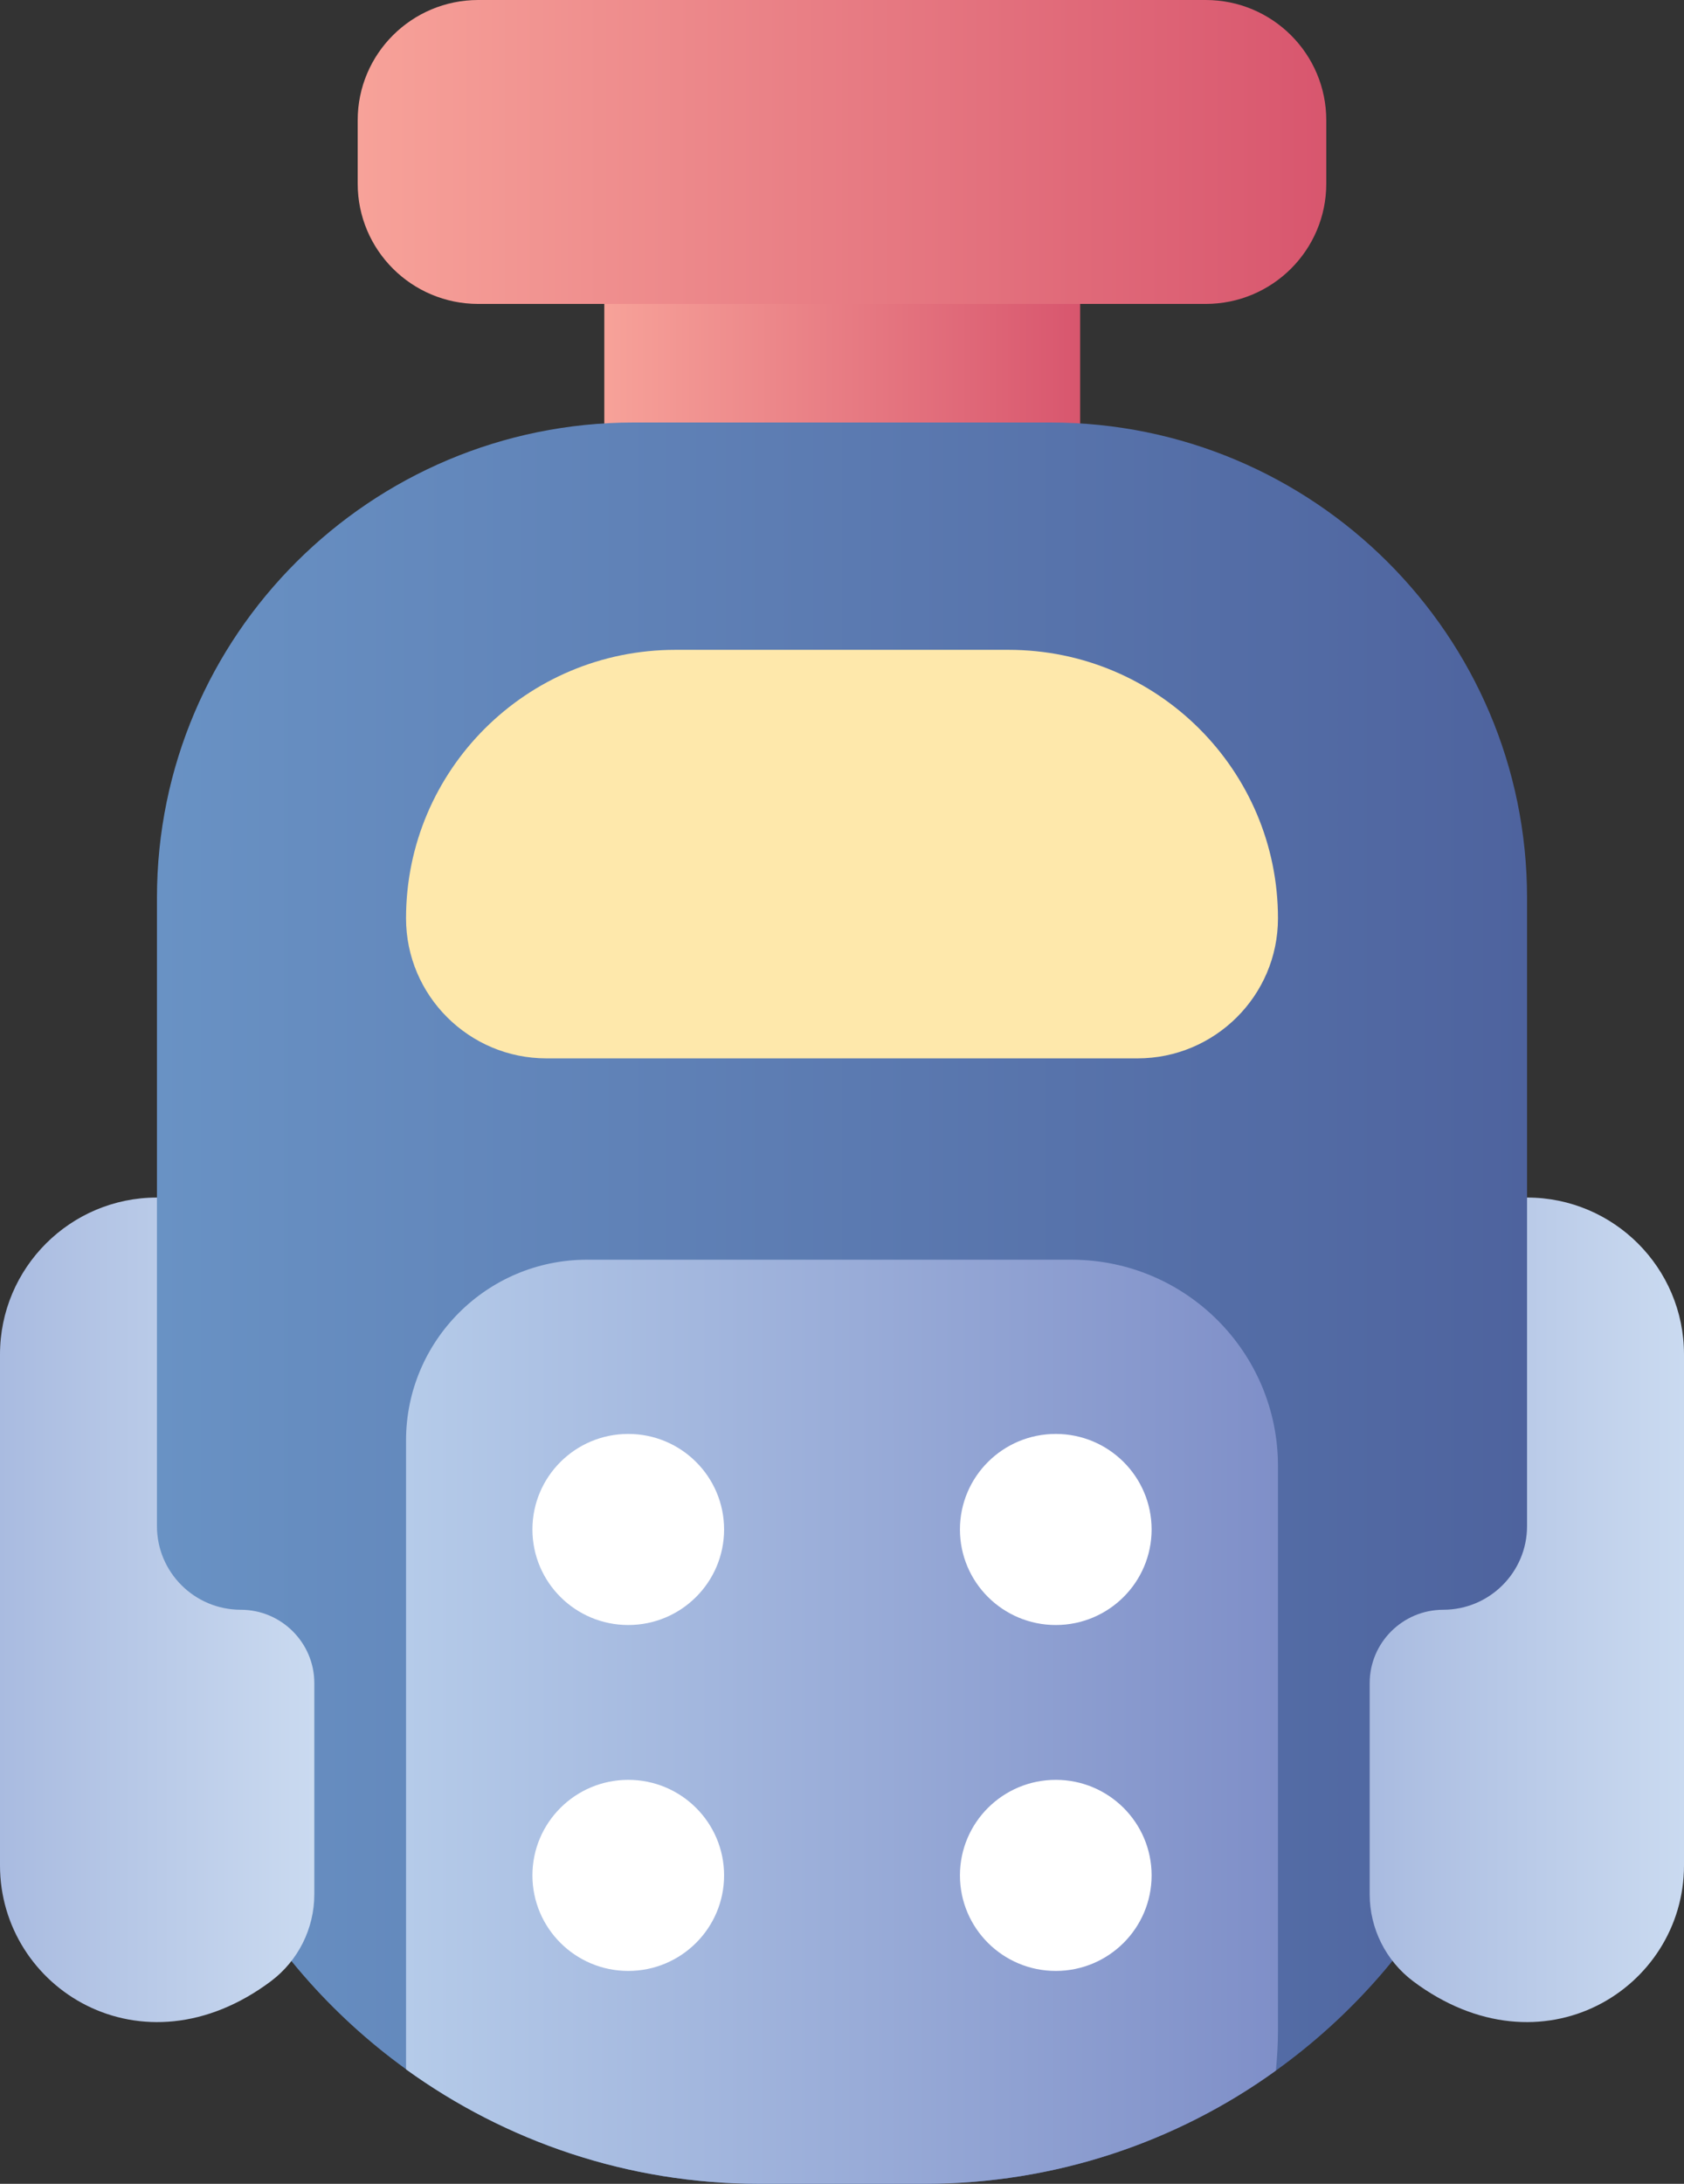 <svg width="54" height="70" viewBox="0 0 54 70" fill="none" xmlns="http://www.w3.org/2000/svg">
<rect x="0" y="0" width="54" height="70" fill="#333333" stroke="none"/>
<g clip-path="url(#clip0_403_426)">
<path d="M32.133 6.19H21.881C20.499 6.19 19.378 7.307 19.378 8.685V24.882C19.378 26.26 20.499 27.377 21.881 27.377H32.133C33.515 27.377 34.636 26.26 34.636 24.882V8.685C34.636 7.307 33.515 6.19 32.133 6.19Z" fill="url(#paint0_linear_403_426)"/>
<path d="M38.662 0H15.337C13.201 0 11.47 1.726 11.47 3.854V5.887C11.47 8.016 13.201 9.742 15.337 9.742H38.662C40.798 9.742 42.529 8.016 42.529 5.887V3.854C42.529 1.726 40.798 0 38.662 0Z" fill="url(#paint1_linear_403_426)"/>
<path d="M48.967 28.776V50.728C48.967 57.169 45.788 62.872 40.914 66.37C37.748 68.653 33.841 70 29.642 70H24.358C20.119 70 16.199 68.627 13.02 66.33C13.02 66.317 13.007 66.317 13.007 66.317C8.172 62.819 5.033 57.143 5.033 50.728V28.776C5.033 20.367 11.881 13.543 20.318 13.543H33.682C42.119 13.543 48.967 20.367 48.967 28.776Z" fill="url(#paint2_linear_403_426)"/>
<path d="M21.642 20.83H32.344C37.112 20.83 40.98 24.684 40.98 29.436C40.98 31.918 38.953 33.925 36.477 33.925H17.523C15.033 33.925 13.02 31.905 13.02 29.436C13.02 24.684 16.887 20.83 21.655 20.83H21.642Z" fill="#FEE8AB"/>
<path d="M10.079 53.935V60.72C10.079 61.816 9.563 62.846 8.689 63.505C4.543 66.608 0 63.73 0 59.796V43.415C0 40.643 2.252 38.386 5.033 38.386V48.919C5.033 50.398 6.238 51.599 7.722 51.599C9.02 51.599 10.079 52.655 10.079 53.949V53.935Z" fill="url(#paint3_linear_403_426)"/>
<path d="M43.921 53.935V60.72C43.921 61.816 44.438 62.846 45.312 63.505C49.457 66.608 54 63.73 54 59.796V43.415C54 40.643 51.749 38.386 48.967 38.386V48.919C48.967 50.398 47.762 51.599 46.279 51.599C44.98 51.599 43.921 52.655 43.921 53.949V53.935Z" fill="url(#paint4_linear_403_426)"/>
<path d="M40.98 46.992V65.09C40.98 65.525 40.953 65.948 40.914 66.37C37.748 68.653 33.841 70 29.642 70H24.357C20.119 70 16.198 68.627 13.02 66.33V46.174C13.02 42.979 15.616 40.379 18.821 40.379H34.357C38.013 40.379 40.98 43.336 40.98 46.992Z" fill="url(#paint5_linear_403_426)"/>
<path d="M20.146 63.176C21.843 63.176 23.219 61.804 23.219 60.113C23.219 58.422 21.843 57.051 20.146 57.051C18.449 57.051 17.073 58.422 17.073 60.113C17.073 61.804 18.449 63.176 20.146 63.176Z" fill="white"/>
<path d="M33.855 63.176C35.552 63.176 36.928 61.804 36.928 60.113C36.928 58.422 35.552 57.051 33.855 57.051C32.158 57.051 30.782 58.422 30.782 60.113C30.782 61.804 32.158 63.176 33.855 63.176Z" fill="white"/>
<path d="M20.146 52.088C21.843 52.088 23.219 50.717 23.219 49.025C23.219 47.334 21.843 45.963 20.146 45.963C18.449 45.963 17.073 47.334 17.073 49.025C17.073 50.717 18.449 52.088 20.146 52.088Z" fill="white"/>
<path d="M33.855 52.088C35.552 52.088 36.928 50.717 36.928 49.025C36.928 47.334 35.552 45.963 33.855 45.963C32.158 45.963 30.782 47.334 30.782 49.025C30.782 50.717 32.158 52.088 33.855 52.088Z" fill="white"/>
</g>
<defs>
<linearGradient id="paint0_linear_403_426" x1="19.378" y1="16.777" x2="34.636" y2="16.777" gradientUnits="userSpaceOnUse">
<stop stop-color="#F7A299"/>
<stop offset="1" stop-color="#D8566E"/>
</linearGradient>
<linearGradient id="paint1_linear_403_426" x1="11.47" y1="4.871" x2="42.529" y2="4.871" gradientUnits="userSpaceOnUse">
<stop stop-color="#F7A299"/>
<stop offset="1" stop-color="#D8566E"/>
</linearGradient>
<linearGradient id="paint2_linear_403_426" x1="5.033" y1="41.765" x2="48.967" y2="41.765" gradientUnits="userSpaceOnUse">
<stop stop-color="#6992C4"/>
<stop offset="1" stop-color="#4E639E"/>
</linearGradient>
<linearGradient id="paint3_linear_403_426" x1="0" y1="51.586" x2="10.079" y2="51.586" gradientUnits="userSpaceOnUse">
<stop stop-color="#A9BBE0"/>
<stop offset="1" stop-color="#CADAF0"/>
</linearGradient>
<linearGradient id="paint4_linear_403_426" x1="43.921" y1="-7.69683e-05" x2="54" y2="-7.69683e-05" gradientUnits="userSpaceOnUse">
<stop stop-color="#A9BBE0"/>
<stop offset="1" stop-color="#CADAF0"/>
</linearGradient>
<linearGradient id="paint5_linear_403_426" x1="13.02" y1="55.189" x2="40.98" y2="55.189" gradientUnits="userSpaceOnUse">
<stop stop-color="#B5CBE9"/>
<stop offset="1" stop-color="#7F8FC8"/>
</linearGradient>
<clipPath id="clip0_403_426">
<rect width="54" height="70" fill="white"/>
</clipPath>
</defs>
</svg>
